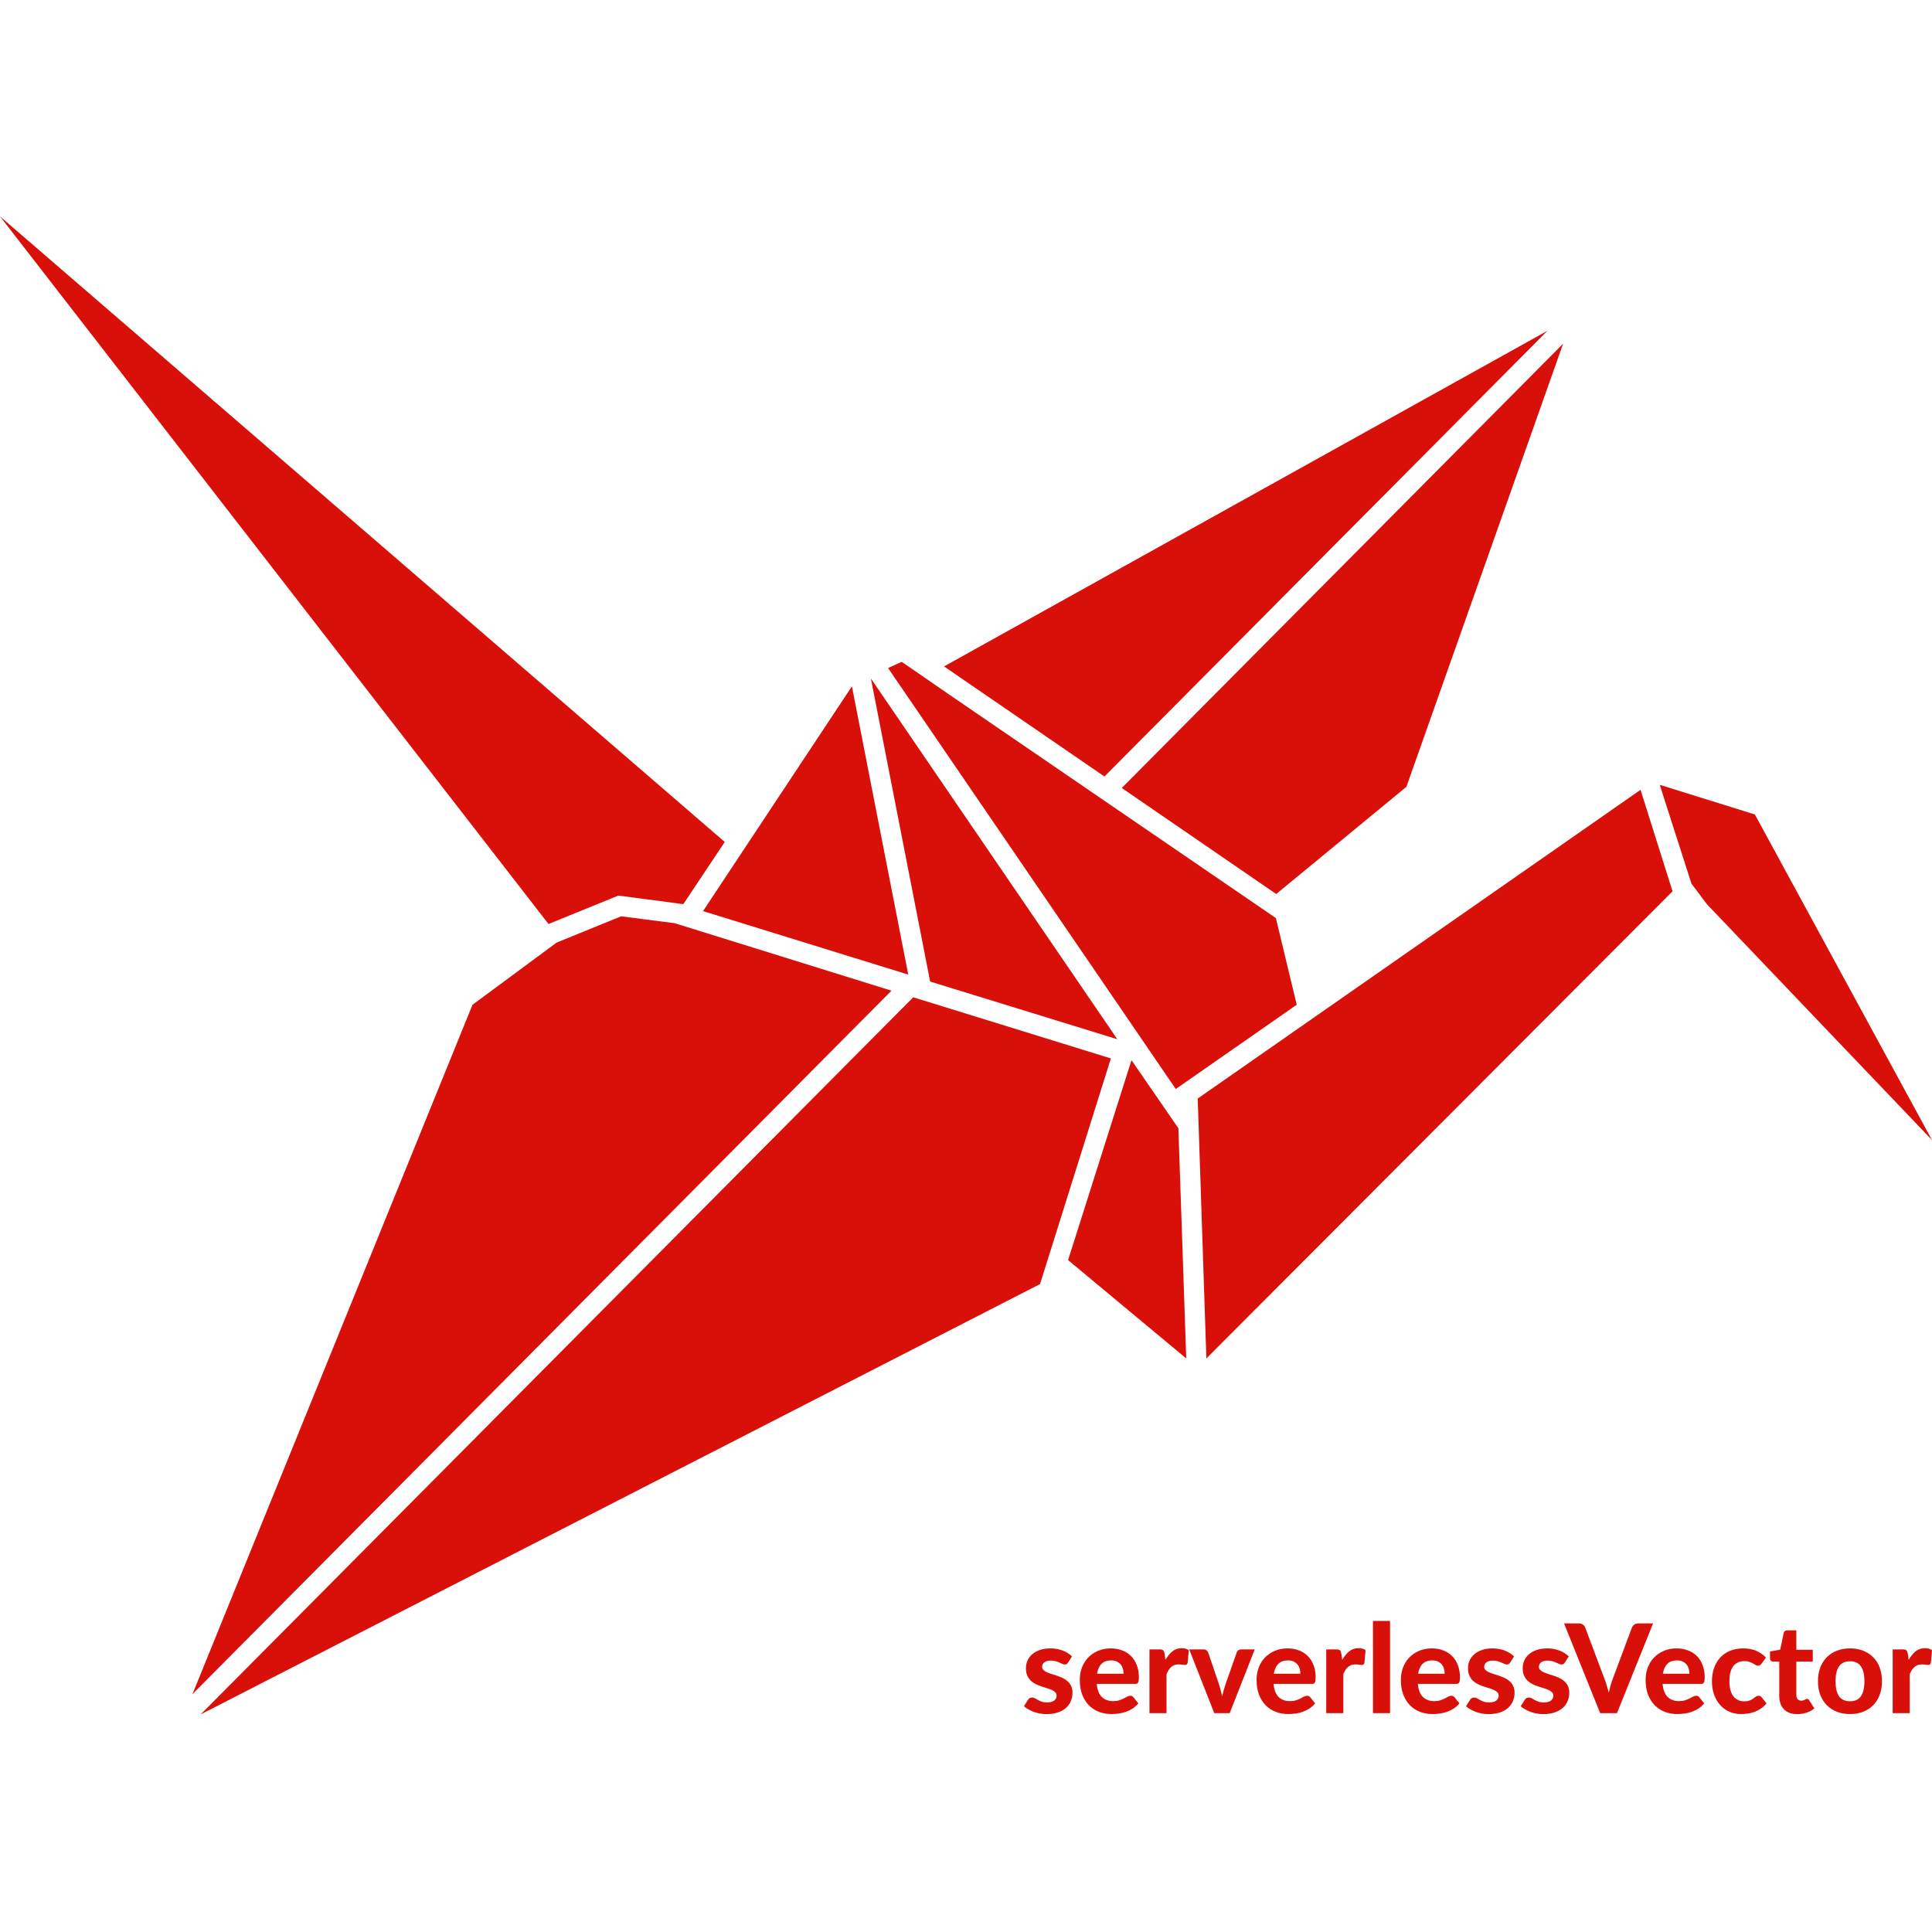 <svg xmlns="http://www.w3.org/2000/svg" width="1000" height="1000" viewBox="0 0 1000 1000" fill="none">
<g clip-path="url(#clip0_432_12)">
<path d="M552.848 860.504C552.613 860.867 552.368 861.133 552.112 861.304C551.877 861.453 551.547 861.528 551.12 861.528C550.693 861.528 550.256 861.421 549.808 861.208C549.36 860.995 548.859 860.771 548.304 860.536C547.749 860.28 547.109 860.045 546.384 859.832C545.68 859.619 544.859 859.512 543.92 859.512C542.491 859.512 541.381 859.811 540.592 860.408C539.803 860.984 539.408 861.752 539.408 862.712C539.408 863.373 539.632 863.928 540.08 864.376C540.528 864.824 541.115 865.219 541.84 865.56C542.587 865.88 543.429 866.189 544.368 866.488C545.307 866.765 546.267 867.075 547.248 867.416C548.251 867.757 549.221 868.152 550.16 868.6C551.099 869.048 551.931 869.613 552.656 870.296C553.403 870.957 554 871.768 554.448 872.728C554.896 873.667 555.12 874.808 555.12 876.152C555.12 877.752 554.821 879.235 554.224 880.6C553.648 881.944 552.795 883.107 551.664 884.088C550.533 885.069 549.125 885.837 547.44 886.392C545.755 886.947 543.813 887.224 541.616 887.224C540.485 887.224 539.365 887.117 538.256 886.904C537.147 886.712 536.091 886.435 535.088 886.072C534.085 885.688 533.147 885.251 532.272 884.76C531.397 884.269 530.64 883.736 530 883.16L532.048 879.864C532.283 879.48 532.571 879.181 532.912 878.968C533.275 878.755 533.733 878.648 534.288 878.648C534.821 878.648 535.312 878.787 535.76 879.064C536.208 879.32 536.709 879.608 537.264 879.928C537.819 880.227 538.469 880.515 539.216 880.792C539.984 881.048 540.933 881.176 542.064 881.176C542.917 881.176 543.653 881.08 544.272 880.888C544.891 880.696 545.392 880.44 545.776 880.12C546.16 879.779 546.437 879.405 546.608 879C546.8 878.573 546.896 878.136 546.896 877.688C546.896 876.963 546.661 876.376 546.192 875.928C545.744 875.459 545.147 875.053 544.4 874.712C543.675 874.371 542.832 874.061 541.872 873.784C540.912 873.507 539.931 873.197 538.928 872.856C537.947 872.515 536.976 872.109 536.016 871.64C535.077 871.171 534.235 870.584 533.488 869.88C532.763 869.155 532.165 868.269 531.696 867.224C531.248 866.179 531.024 864.909 531.024 863.416C531.024 862.051 531.291 860.76 531.824 859.544C532.357 858.307 533.157 857.219 534.224 856.28C535.291 855.341 536.613 854.595 538.192 854.04C539.792 853.485 541.637 853.208 543.728 853.208C546.075 853.208 548.208 853.592 550.128 854.36C552.048 855.128 553.627 856.131 554.864 857.368L552.848 860.504Z" fill="#D91009"/>
<path d="M581.576 866.328C581.576 865.411 581.449 864.536 581.193 863.704C580.958 862.872 580.574 862.136 580.041 861.496C579.507 860.856 578.835 860.355 578.025 859.992C577.214 859.608 576.243 859.416 575.113 859.416C573.001 859.416 571.347 860.013 570.153 861.208C568.958 862.403 568.179 864.109 567.817 866.328H581.576ZM567.688 871.576C567.966 874.669 568.84 876.931 570.312 878.36C571.806 879.789 573.747 880.504 576.137 880.504C577.353 880.504 578.398 880.365 579.273 880.088C580.169 879.789 580.947 879.469 581.609 879.128C582.291 878.765 582.899 878.445 583.433 878.168C583.987 877.869 584.531 877.72 585.065 877.72C585.747 877.72 586.281 877.976 586.665 878.488L589.225 881.688C588.286 882.776 587.251 883.683 586.121 884.408C584.99 885.112 583.817 885.677 582.601 886.104C581.385 886.509 580.158 886.787 578.921 886.936C577.683 887.107 576.489 887.192 575.337 887.192C573.033 887.192 570.878 886.819 568.873 886.072C566.889 885.304 565.15 884.184 563.657 882.712C562.185 881.219 561.022 879.373 560.169 877.176C559.315 874.979 558.889 872.429 558.889 869.528C558.889 867.288 559.251 865.176 559.976 863.192C560.723 861.208 561.79 859.48 563.176 858.008C564.563 856.536 566.249 855.373 568.233 854.52C570.217 853.645 572.457 853.208 574.953 853.208C577.065 853.208 579.006 853.549 580.777 854.232C582.569 854.893 584.105 855.864 585.385 857.144C586.686 858.424 587.689 860.003 588.393 861.88C589.118 863.736 589.481 865.859 589.481 868.248C589.481 868.909 589.449 869.453 589.385 869.88C589.321 870.307 589.214 870.648 589.065 870.904C588.915 871.16 588.713 871.341 588.457 871.448C588.201 871.533 587.87 871.576 587.465 871.576H567.688Z" fill="#D91009"/>
<path d="M603.249 859.16C604.294 857.283 605.5 855.8 606.865 854.712C608.23 853.624 609.83 853.08 611.665 853.08C613.158 853.08 614.374 853.432 615.313 854.136L614.737 860.664C614.63 861.091 614.46 861.389 614.225 861.56C614.012 861.709 613.713 861.784 613.329 861.784C612.988 861.784 612.497 861.741 611.857 861.656C611.217 861.549 610.62 861.496 610.065 861.496C609.254 861.496 608.529 861.613 607.889 861.848C607.27 862.083 606.716 862.413 606.225 862.84C605.734 863.267 605.286 863.789 604.881 864.408C604.497 865.027 604.134 865.731 603.793 866.52V886.712H594.961V853.72H600.177C601.073 853.72 601.692 853.88 602.033 854.2C602.374 854.52 602.62 855.075 602.769 855.864L603.249 859.16Z" fill="#D91009"/>
<path d="M649.454 853.72L636.494 886.712H628.494L615.534 853.72H622.862C623.502 853.72 624.035 853.869 624.462 854.168C624.889 854.467 625.187 854.851 625.358 855.32L630.894 871.64C631.257 872.749 631.577 873.837 631.854 874.904C632.131 875.949 632.377 877.005 632.59 878.072C632.825 877.005 633.081 875.949 633.358 874.904C633.657 873.837 633.998 872.749 634.382 871.64L640.11 855.32C640.259 854.851 640.547 854.467 640.974 854.168C641.401 853.869 641.902 853.72 642.478 853.72H649.454Z" fill="#D91009"/>
<path d="M673.077 866.328C673.077 865.411 672.949 864.536 672.693 863.704C672.458 862.872 672.074 862.136 671.54 861.496C671.007 860.856 670.335 860.355 669.525 859.992C668.714 859.608 667.743 859.416 666.613 859.416C664.501 859.416 662.847 860.013 661.652 861.208C660.458 862.403 659.679 864.109 659.316 866.328H673.077ZM659.189 871.576C659.466 874.669 660.34 876.931 661.812 878.36C663.306 879.789 665.247 880.504 667.637 880.504C668.853 880.504 669.898 880.365 670.773 880.088C671.669 879.789 672.447 879.469 673.109 879.128C673.791 878.765 674.399 878.445 674.932 878.168C675.487 877.869 676.031 877.72 676.564 877.72C677.247 877.72 677.781 877.976 678.165 878.488L680.725 881.688C679.786 882.776 678.751 883.683 677.62 884.408C676.49 885.112 675.316 885.677 674.1 886.104C672.884 886.509 671.658 886.787 670.421 886.936C669.183 887.107 667.989 887.192 666.837 887.192C664.533 887.192 662.378 886.819 660.372 886.072C658.388 885.304 656.65 884.184 655.157 882.712C653.685 881.219 652.522 879.373 651.669 877.176C650.815 874.979 650.388 872.429 650.388 869.528C650.388 867.288 650.751 865.176 651.477 863.192C652.223 861.208 653.29 859.48 654.676 858.008C656.063 856.536 657.748 855.373 659.732 854.52C661.716 853.645 663.956 853.208 666.452 853.208C668.564 853.208 670.506 853.549 672.277 854.232C674.069 854.893 675.605 855.864 676.885 857.144C678.186 858.424 679.189 860.003 679.893 861.88C680.618 863.736 680.98 865.859 680.98 868.248C680.98 868.909 680.949 869.453 680.885 869.88C680.821 870.307 680.714 870.648 680.564 870.904C680.415 871.16 680.212 871.341 679.956 871.448C679.7 871.533 679.37 871.576 678.965 871.576H659.189Z" fill="#D91009"/>
<path d="M694.749 859.16C695.794 857.283 697 855.8 698.365 854.712C699.73 853.624 701.33 853.08 703.165 853.08C704.658 853.08 705.874 853.432 706.813 854.136L706.237 860.664C706.13 861.091 705.96 861.389 705.725 861.56C705.512 861.709 705.213 861.784 704.829 861.784C704.488 861.784 703.997 861.741 703.357 861.656C702.717 861.549 702.12 861.496 701.565 861.496C700.754 861.496 700.029 861.613 699.389 861.848C698.77 862.083 698.216 862.413 697.725 862.84C697.234 863.267 696.786 863.789 696.381 864.408C695.997 865.027 695.634 865.731 695.293 866.52V886.712H686.461V853.72H691.677C692.573 853.72 693.192 853.88 693.533 854.2C693.874 854.52 694.12 855.075 694.269 855.864L694.749 859.16Z" fill="#D91009"/>
<path d="M719.482 839V886.712H710.65V839H719.482Z" fill="#D91009"/>
<path d="M747.764 866.328C747.764 865.411 747.636 864.536 747.38 863.704C747.145 862.872 746.761 862.136 746.228 861.496C745.695 860.856 745.023 860.355 744.212 859.992C743.401 859.608 742.431 859.416 741.3 859.416C739.188 859.416 737.535 860.013 736.34 861.208C735.145 862.403 734.367 864.109 734.004 866.328H747.764ZM733.876 871.576C734.153 874.669 735.028 876.931 736.5 878.36C737.993 879.789 739.935 880.504 742.324 880.504C743.54 880.504 744.585 880.365 745.46 880.088C746.356 879.789 747.135 879.469 747.796 879.128C748.479 878.765 749.087 878.445 749.62 878.168C750.175 877.869 750.719 877.72 751.252 877.72C751.935 877.72 752.468 877.976 752.852 878.488L755.412 881.688C754.473 882.776 753.439 883.683 752.308 884.408C751.177 885.112 750.004 885.677 748.788 886.104C747.572 886.509 746.345 886.787 745.108 886.936C743.871 887.107 742.676 887.192 741.524 887.192C739.22 887.192 737.065 886.819 735.06 886.072C733.076 885.304 731.337 884.184 729.844 882.712C728.372 881.219 727.209 879.373 726.356 877.176C725.503 874.979 725.076 872.429 725.076 869.528C725.076 867.288 725.439 865.176 726.164 863.192C726.911 861.208 727.977 859.48 729.364 858.008C730.751 856.536 732.436 855.373 734.42 854.52C736.404 853.645 738.644 853.208 741.14 853.208C743.252 853.208 745.193 853.549 746.964 854.232C748.756 854.893 750.292 855.864 751.572 857.144C752.873 858.424 753.876 860.003 754.58 861.88C755.305 863.736 755.668 865.859 755.668 868.248C755.668 868.909 755.636 869.453 755.572 869.88C755.508 870.307 755.401 870.648 755.252 870.904C755.103 871.16 754.9 871.341 754.644 871.448C754.388 871.533 754.057 871.576 753.652 871.576H733.876Z" fill="#D91009"/>
<path d="M781.661 860.504C781.426 860.867 781.18 861.133 780.924 861.304C780.69 861.453 780.359 861.528 779.932 861.528C779.506 861.528 779.068 861.421 778.62 861.208C778.172 860.995 777.671 860.771 777.117 860.536C776.562 860.28 775.922 860.045 775.197 859.832C774.493 859.619 773.671 859.512 772.732 859.512C771.303 859.512 770.194 859.811 769.404 860.408C768.615 860.984 768.221 861.752 768.221 862.712C768.221 863.373 768.445 863.928 768.893 864.376C769.341 864.824 769.927 865.219 770.652 865.56C771.399 865.88 772.242 866.189 773.18 866.488C774.119 866.765 775.079 867.075 776.061 867.416C777.063 867.757 778.034 868.152 778.973 868.6C779.911 869.048 780.743 869.613 781.469 870.296C782.215 870.957 782.812 871.768 783.26 872.728C783.708 873.667 783.932 874.808 783.932 876.152C783.932 877.752 783.634 879.235 783.036 880.6C782.46 881.944 781.607 883.107 780.477 884.088C779.346 885.069 777.938 885.837 776.253 886.392C774.567 886.947 772.626 887.224 770.428 887.224C769.298 887.224 768.178 887.117 767.068 886.904C765.959 886.712 764.903 886.435 763.9 886.072C762.898 885.688 761.959 885.251 761.085 884.76C760.21 884.269 759.453 883.736 758.812 883.16L760.861 879.864C761.095 879.48 761.383 879.181 761.725 878.968C762.087 878.755 762.546 878.648 763.1 878.648C763.634 878.648 764.124 878.787 764.572 879.064C765.02 879.32 765.522 879.608 766.077 879.928C766.631 880.227 767.282 880.515 768.029 880.792C768.797 881.048 769.746 881.176 770.876 881.176C771.73 881.176 772.466 881.08 773.085 880.888C773.703 880.696 774.205 880.44 774.589 880.12C774.973 879.779 775.25 879.405 775.421 879C775.613 878.573 775.708 878.136 775.708 877.688C775.708 876.963 775.474 876.376 775.005 875.928C774.557 875.459 773.959 875.053 773.212 874.712C772.487 874.371 771.644 874.061 770.684 873.784C769.724 873.507 768.743 873.197 767.74 872.856C766.759 872.515 765.789 872.109 764.829 871.64C763.89 871.171 763.047 870.584 762.301 869.88C761.575 869.155 760.978 868.269 760.508 867.224C760.06 866.179 759.837 864.909 759.837 863.416C759.837 862.051 760.103 860.76 760.637 859.544C761.17 858.307 761.97 857.219 763.036 856.28C764.103 855.341 765.426 854.595 767.005 854.04C768.605 853.485 770.45 853.208 772.54 853.208C774.887 853.208 777.021 853.592 778.941 854.36C780.861 855.128 782.439 856.131 783.676 857.368L781.661 860.504Z" fill="#D91009"/>
<path d="M809.973 860.504C809.738 860.867 809.493 861.133 809.237 861.304C809.002 861.453 808.672 861.528 808.245 861.528C807.818 861.528 807.381 861.421 806.933 861.208C806.485 860.995 805.984 860.771 805.429 860.536C804.874 860.28 804.234 860.045 803.509 859.832C802.805 859.619 801.984 859.512 801.045 859.512C799.616 859.512 798.506 859.811 797.717 860.408C796.928 860.984 796.533 861.752 796.533 862.712C796.533 863.373 796.757 863.928 797.205 864.376C797.653 864.824 798.24 865.219 798.965 865.56C799.712 865.88 800.554 866.189 801.493 866.488C802.432 866.765 803.392 867.075 804.373 867.416C805.376 867.757 806.346 868.152 807.285 868.6C808.224 869.048 809.056 869.613 809.781 870.296C810.528 870.957 811.125 871.768 811.573 872.728C812.021 873.667 812.245 874.808 812.245 876.152C812.245 877.752 811.946 879.235 811.349 880.6C810.773 881.944 809.92 883.107 808.789 884.088C807.658 885.069 806.25 885.837 804.565 886.392C802.88 886.947 800.938 887.224 798.741 887.224C797.61 887.224 796.49 887.117 795.381 886.904C794.272 886.712 793.216 886.435 792.213 886.072C791.21 885.688 790.272 885.251 789.397 884.76C788.522 884.269 787.765 883.736 787.125 883.16L789.173 879.864C789.408 879.48 789.696 879.181 790.037 878.968C790.4 878.755 790.858 878.648 791.413 878.648C791.946 878.648 792.437 878.787 792.885 879.064C793.333 879.32 793.834 879.608 794.389 879.928C794.944 880.227 795.594 880.515 796.341 880.792C797.109 881.048 798.058 881.176 799.189 881.176C800.042 881.176 800.778 881.08 801.397 880.888C802.016 880.696 802.517 880.44 802.901 880.12C803.285 879.779 803.562 879.405 803.733 879C803.925 878.573 804.021 878.136 804.021 877.688C804.021 876.963 803.786 876.376 803.317 875.928C802.869 875.459 802.272 875.053 801.525 874.712C800.8 874.371 799.957 874.061 798.997 873.784C798.037 873.507 797.056 873.197 796.053 872.856C795.072 872.515 794.101 872.109 793.141 871.64C792.202 871.171 791.36 870.584 790.613 869.88C789.888 869.155 789.29 868.269 788.821 867.224C788.373 866.179 788.149 864.909 788.149 863.416C788.149 862.051 788.416 860.76 788.949 859.544C789.482 858.307 790.282 857.219 791.349 856.28C792.416 855.341 793.738 854.595 795.317 854.04C796.917 853.485 798.762 853.208 800.853 853.208C803.2 853.208 805.333 853.592 807.253 854.36C809.173 855.128 810.752 856.131 811.989 857.368L809.973 860.504Z" fill="#D91009"/>
<path d="M855.63 840.28L836.941 886.712H828.237L809.549 840.28H817.293C818.125 840.28 818.798 840.483 819.31 840.888C819.843 841.272 820.237 841.773 820.493 842.392L830.542 869.144C830.926 870.147 831.299 871.245 831.661 872.44C832.045 873.613 832.397 874.851 832.717 876.152C832.995 874.851 833.293 873.613 833.613 872.44C833.955 871.245 834.318 870.147 834.702 869.144L844.686 842.392C844.899 841.859 845.272 841.379 845.806 840.952C846.36 840.504 847.043 840.28 847.854 840.28H855.63Z" fill="#D91009"/>
<path d="M874.452 866.328C874.452 865.411 874.324 864.536 874.068 863.704C873.833 862.872 873.449 862.136 872.915 861.496C872.382 860.856 871.71 860.355 870.9 859.992C870.089 859.608 869.118 859.416 867.987 859.416C865.875 859.416 864.222 860.013 863.027 861.208C861.833 862.403 861.054 864.109 860.691 866.328H874.452ZM860.564 871.576C860.841 874.669 861.715 876.931 863.188 878.36C864.681 879.789 866.622 880.504 869.012 880.504C870.228 880.504 871.273 880.365 872.147 880.088C873.043 879.789 873.822 879.469 874.483 879.128C875.166 878.765 875.774 878.445 876.307 878.168C876.862 877.869 877.406 877.72 877.94 877.72C878.622 877.72 879.155 877.976 879.539 878.488L882.1 881.688C881.161 882.776 880.126 883.683 878.996 884.408C877.865 885.112 876.691 885.677 875.475 886.104C874.259 886.509 873.033 886.787 871.796 886.936C870.558 887.107 869.363 887.192 868.211 887.192C865.907 887.192 863.753 886.819 861.747 886.072C859.763 885.304 858.025 884.184 856.531 882.712C855.059 881.219 853.897 879.373 853.043 877.176C852.19 874.979 851.763 872.429 851.763 869.528C851.763 867.288 852.126 865.176 852.852 863.192C853.598 861.208 854.665 859.48 856.052 858.008C857.438 856.536 859.124 855.373 861.108 854.52C863.092 853.645 865.332 853.208 867.828 853.208C869.94 853.208 871.881 853.549 873.651 854.232C875.443 854.893 876.979 855.864 878.259 857.144C879.561 858.424 880.564 860.003 881.268 861.88C881.993 863.736 882.355 865.859 882.355 868.248C882.355 868.909 882.323 869.453 882.259 869.88C882.195 870.307 882.089 870.648 881.94 870.904C881.79 871.16 881.588 871.341 881.332 871.448C881.076 871.533 880.745 871.576 880.34 871.576H860.564Z" fill="#D91009"/>
<path d="M911.772 861.08C911.516 861.421 911.26 861.688 911.004 861.88C910.748 862.051 910.385 862.136 909.916 862.136C909.489 862.136 909.073 862.019 908.668 861.784C908.284 861.528 907.836 861.261 907.324 860.984C906.812 860.685 906.204 860.419 905.5 860.184C904.796 859.928 903.921 859.8 902.876 859.8C901.553 859.8 900.401 860.045 899.42 860.536C898.46 861.005 897.66 861.688 897.02 862.584C896.38 863.48 895.9 864.568 895.58 865.848C895.281 867.128 895.132 868.568 895.132 870.168C895.132 873.539 895.804 876.12 897.148 877.912C898.513 879.704 900.369 880.6 902.716 880.6C903.527 880.6 904.22 880.536 904.796 880.408C905.393 880.259 905.905 880.077 906.332 879.864C906.78 879.651 907.164 879.416 907.484 879.16C907.804 878.904 908.103 878.669 908.38 878.456C908.679 878.243 908.967 878.072 909.244 877.944C909.543 877.795 909.873 877.72 910.236 877.72C910.919 877.72 911.452 877.976 911.836 878.488L914.364 881.688C913.425 882.776 912.423 883.683 911.356 884.408C910.289 885.112 909.18 885.677 908.028 886.104C906.897 886.509 905.745 886.787 904.572 886.936C903.399 887.107 902.236 887.192 901.084 887.192C899.057 887.192 897.137 886.819 895.324 886.072C893.511 885.304 891.921 884.195 890.556 882.744C889.191 881.293 888.103 879.512 887.292 877.4C886.503 875.288 886.108 872.877 886.108 870.168C886.108 867.757 886.46 865.517 887.164 863.448C887.868 861.379 888.903 859.587 890.268 858.072C891.633 856.557 893.319 855.373 895.324 854.52C897.351 853.645 899.687 853.208 902.332 853.208C904.849 853.208 907.057 853.613 908.956 854.424C910.855 855.235 912.561 856.408 914.076 857.944L911.772 861.08Z" fill="#D91009"/>
<path d="M930.228 887.224C928.735 887.224 927.412 887.011 926.26 886.584C925.108 886.136 924.137 885.507 923.348 884.696C922.559 883.885 921.961 882.904 921.556 881.752C921.151 880.6 920.948 879.299 920.948 877.848V860.056H917.844C917.375 860.056 916.969 859.907 916.628 859.608C916.308 859.309 916.148 858.861 916.148 858.264V854.808L921.428 853.848L923.22 845.304C923.455 844.344 924.105 843.864 925.172 843.864H929.78V853.912H938.292V860.056H929.78V877.272C929.78 878.189 929.993 878.915 930.42 879.448C930.868 879.981 931.497 880.248 932.308 880.248C932.735 880.248 933.097 880.205 933.396 880.12C933.695 880.013 933.951 879.907 934.164 879.8C934.377 879.672 934.569 879.565 934.74 879.48C934.932 879.373 935.124 879.32 935.316 879.32C935.572 879.32 935.785 879.384 935.956 879.512C936.127 879.619 936.297 879.811 936.468 880.088L939.124 884.312C937.908 885.272 936.532 885.997 934.996 886.488C933.46 886.979 931.871 887.224 930.228 887.224Z" fill="#D91009"/>
<path d="M957.591 853.208C960.066 853.208 962.316 853.603 964.343 854.392C966.37 855.181 968.108 856.312 969.559 857.784C971.01 859.235 972.13 861.005 972.919 863.096C973.708 865.187 974.103 867.544 974.103 870.168C974.103 872.792 973.708 875.16 972.919 877.272C972.13 879.363 971.01 881.144 969.559 882.616C968.108 884.088 966.37 885.219 964.343 886.008C962.316 886.797 960.066 887.192 957.591 887.192C955.095 887.192 952.823 886.797 950.775 886.008C948.748 885.219 947.01 884.088 945.559 882.616C944.108 881.144 942.978 879.363 942.167 877.272C941.378 875.16 940.983 872.792 940.983 870.168C940.983 867.544 941.378 865.187 942.167 863.096C942.978 861.005 944.108 859.235 945.559 857.784C947.01 856.312 948.748 855.181 950.775 854.392C952.823 853.603 955.095 853.208 957.591 853.208ZM957.591 880.568C960.108 880.568 961.975 879.704 963.191 877.976C964.407 876.227 965.015 873.635 965.015 870.2C965.015 866.787 964.407 864.216 963.191 862.488C961.975 860.739 960.108 859.864 957.591 859.864C955.01 859.864 953.111 860.739 951.895 862.488C950.679 864.216 950.071 866.787 950.071 870.2C950.071 873.635 950.679 876.227 951.895 877.976C953.111 879.704 955.01 880.568 957.591 880.568Z" fill="#D91009"/>
<path d="M987.936 859.16C988.982 857.283 990.187 855.8 991.552 854.712C992.918 853.624 994.518 853.08 996.353 853.08C997.846 853.08 999.062 853.432 1000 854.136L999.424 860.664C999.318 861.091 999.147 861.389 998.913 861.56C998.699 861.709 998.401 861.784 998.017 861.784C997.675 861.784 997.184 861.741 996.544 861.656C995.904 861.549 995.307 861.496 994.753 861.496C993.942 861.496 993.217 861.613 992.577 861.848C991.958 862.083 991.403 862.413 990.913 862.84C990.422 863.267 989.974 863.789 989.569 864.408C989.185 865.027 988.822 865.731 988.48 866.52V886.712H979.648V853.72H984.865C985.761 853.72 986.379 853.88 986.72 854.2C987.062 854.52 987.307 855.075 987.457 855.864L987.936 859.16Z" fill="#D91009"/>
<path d="M574.996 547.836L472.686 516.198L103.837 887.394L538.323 664.634L574.996 547.836Z" fill="#D91009"/>
<path d="M244.556 520.078L288.106 487.881L321.479 474.282L349.227 477.848L461.434 512.772L99.601 876.906" fill="#D91009"/>
<path d="M0 112L375.135 435.792L353.672 467.989L320.056 463.549L283.903 478.267L0 112Z" fill="#D91009"/>
<path d="M440.945 355.246L363.883 471.59L470.116 504.452L440.945 355.246Z" fill="#D91009"/>
<path d="M578.33 537.907L481.438 508.052L450.773 351.191L578.33 537.907Z" fill="#D91009"/>
<path d="M613.995 703.124L552.839 652.224L585.657 548.745L609.932 583.984L613.995 703.124Z" fill="#D91009"/>
<path d="M849.141 408.803L865.706 461.347L624.414 703.124L619.934 568.602L849.141 408.803Z" fill="#D91009"/>
<path d="M859.073 406.216L908.317 421.563L1000 590.101L883.556 468.094L875.499 457.397L859.073 406.216Z" fill="#D91009"/>
<path d="M608.578 563.672L671.193 520.043L660.392 475.191L492.273 360.175L466.713 342.556L459.663 345.772L608.578 563.672Z" fill="#D91009"/>
<path d="M800.938 171.221L488.626 344.933L571.662 401.916L800.938 171.221Z" fill="#D91009"/>
<path d="M660.566 462.745L580.622 407.859L809.064 177.898L727.939 407.265L660.566 462.745Z" fill="#D91009"/>
</g>
<defs>
<clipPath id="clip0_432_12">
<rect width="1000" height="1000" fill="white"/>
</clipPath>
</defs>
</svg>

